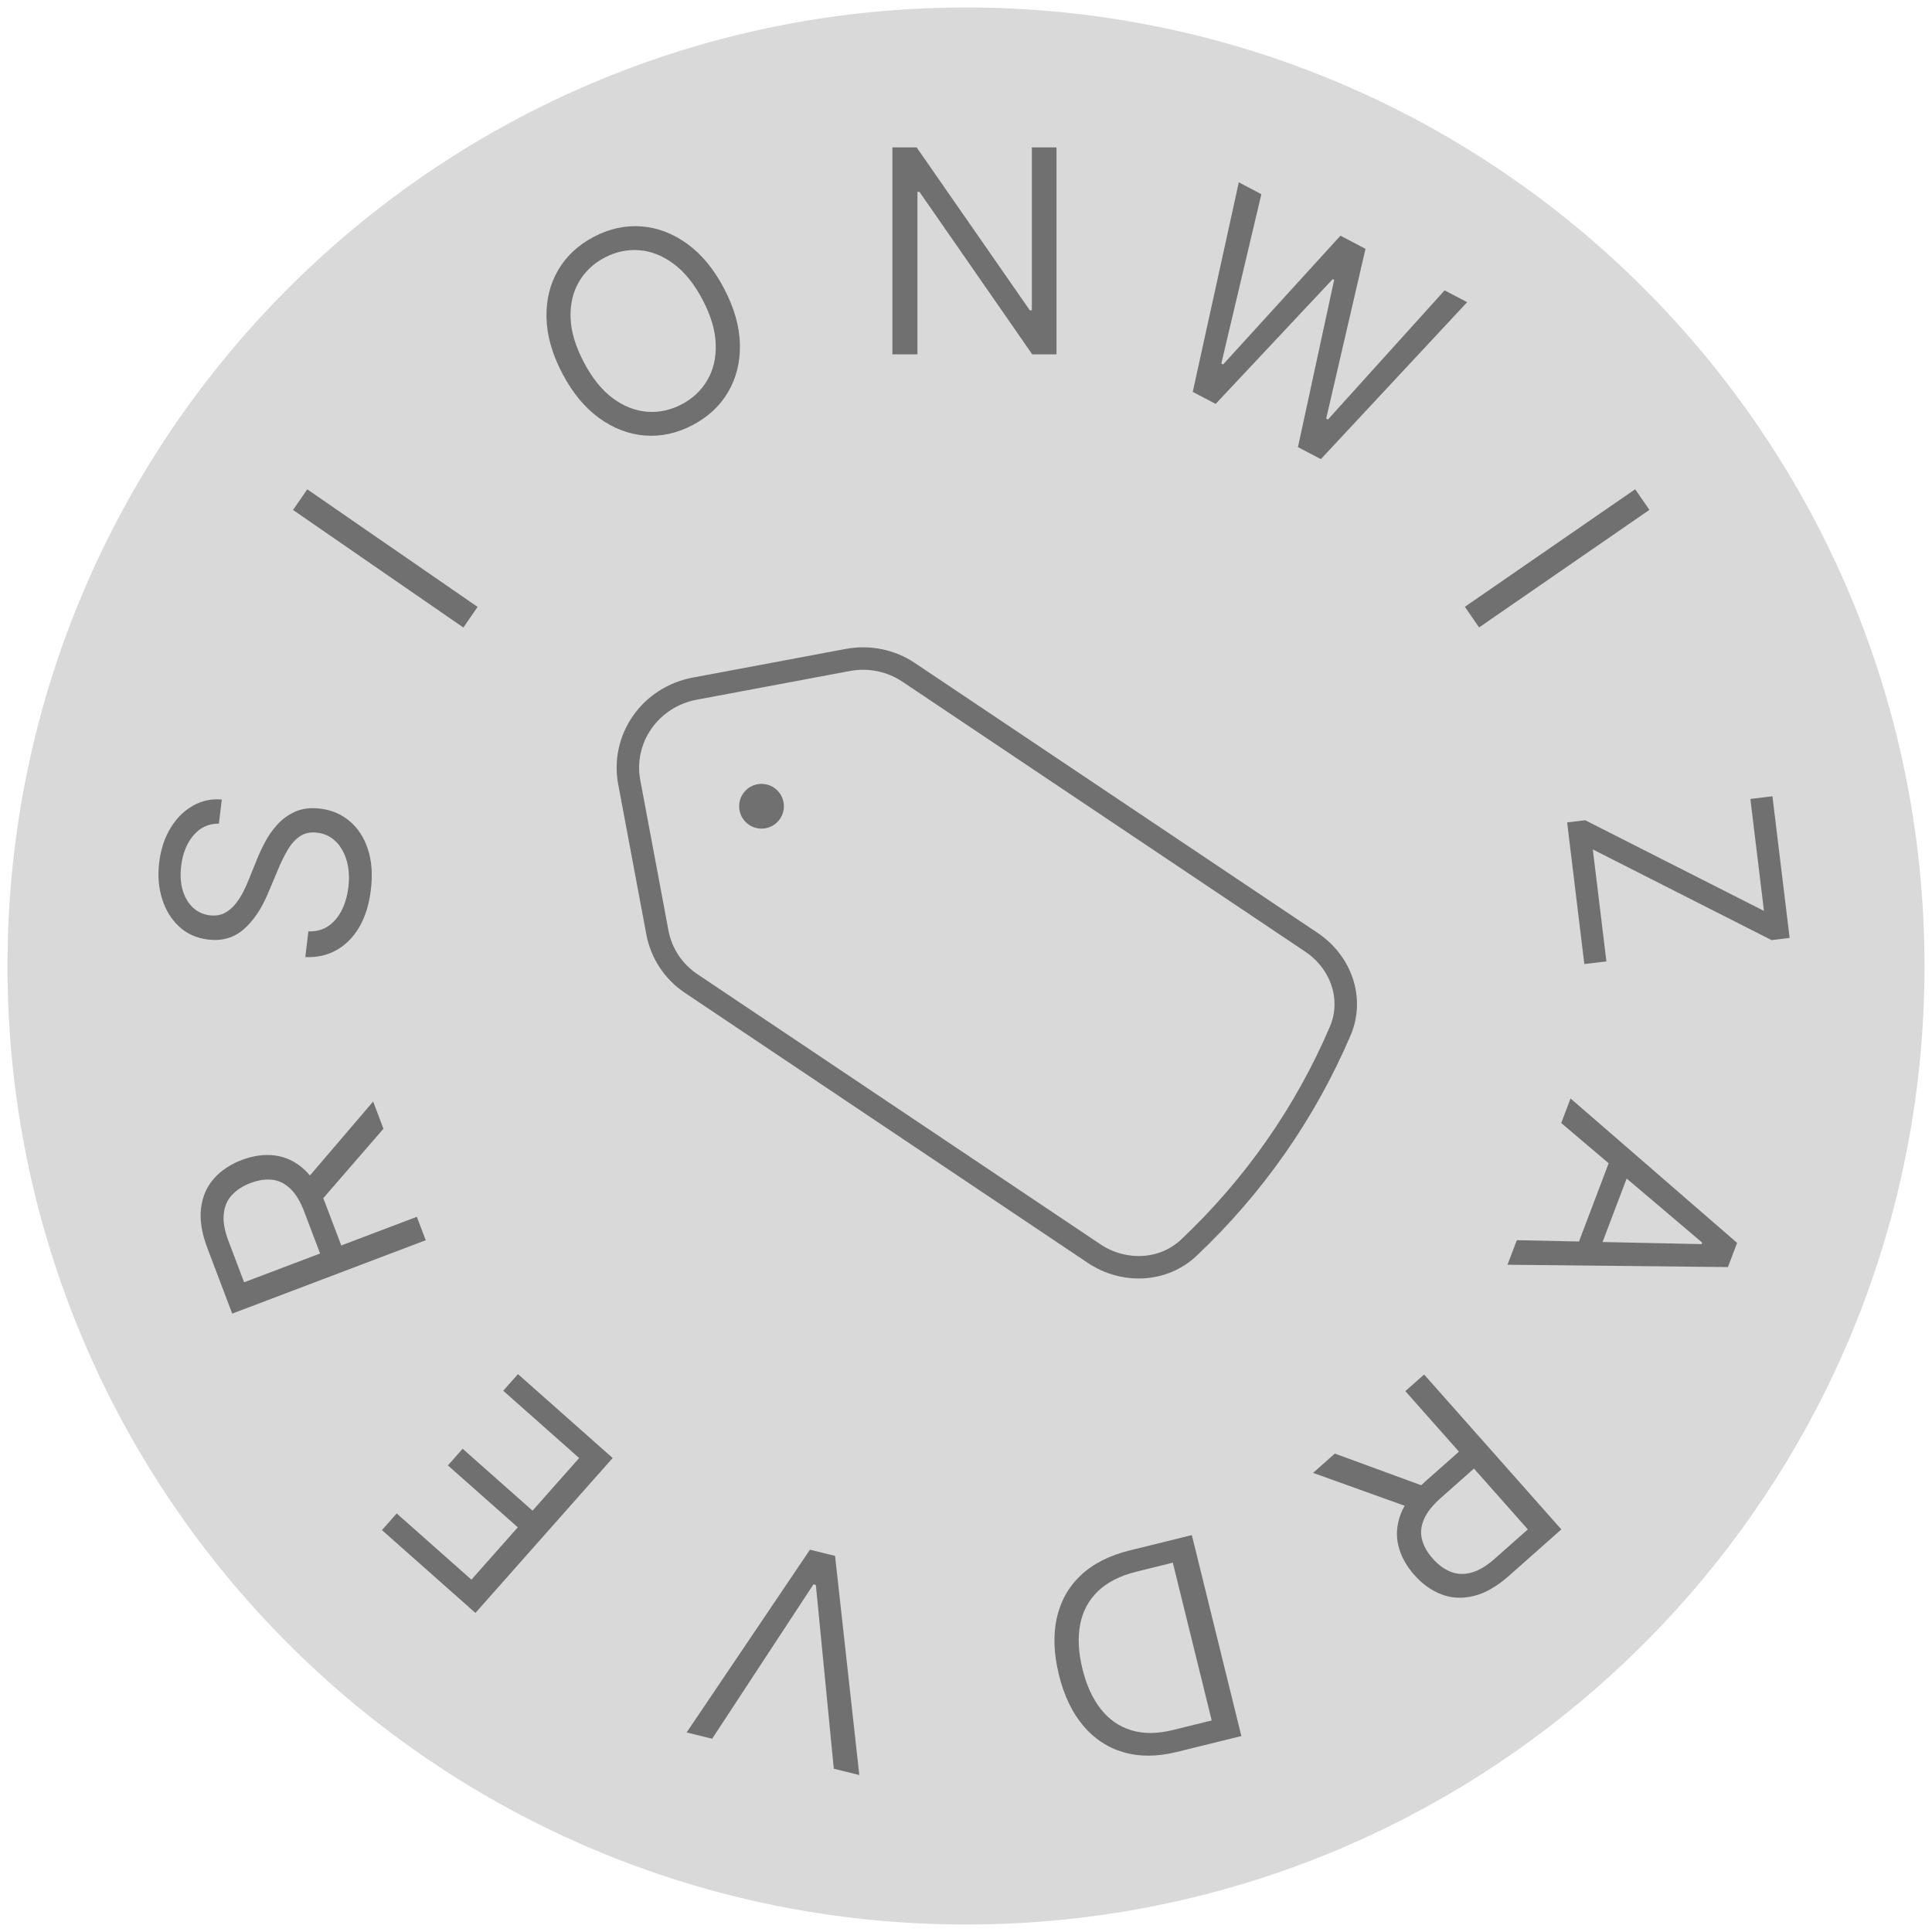 <svg width="129" height="129" viewBox="0 0 129 129" fill="none" xmlns="http://www.w3.org/2000/svg">
<path d="M128.5 64.5C128.5 99.846 99.846 128.5 64.5 128.5C29.154 128.5 0.5 99.846 0.5 64.5C0.5 29.154 29.154 0.5 64.5 0.5C99.846 0.5 128.5 29.154 128.5 64.5Z" fill="#D9D9D9"/>
<path d="M52.34 53.833C52.34 54.658 51.671 55.327 50.847 55.327C50.022 55.327 49.353 54.658 49.353 53.833C49.353 53.009 50.022 52.34 50.847 52.34C51.671 52.34 52.34 53.009 52.34 53.833Z" fill="#707070"/>
<path d="M56.609 44.066L46.368 45.985C44.953 46.251 43.699 47.056 42.882 48.225C42.065 49.394 41.752 50.831 42.013 52.219L43.895 62.263C44.155 63.652 44.967 64.879 46.151 65.671L73.051 83.7C75.013 85.015 77.653 84.937 79.378 83.308C83.72 79.212 87.162 74.286 89.489 68.838C90.413 66.673 89.532 64.236 87.57 62.92L60.673 44.894C60.086 44.5 59.425 44.224 58.728 44.082C58.03 43.94 57.31 43.935 56.609 44.066Z" stroke="#707070" stroke-width="1.5" stroke-linecap="round" stroke-linejoin="round"/>
<path d="M55.673 118.099L54.474 105.823L54.316 105.784L47.55 116.096L45.846 115.677L54.08 103.474L55.757 103.888L57.376 118.519L55.673 118.099Z" fill="#707070"/>
<path d="M40.908 97.352L31.745 107.695L25.503 102.165L26.487 101.053L31.477 105.474L34.573 101.979L29.906 97.845L30.891 96.734L35.557 100.868L38.671 97.353L33.601 92.861L34.585 91.75L40.908 97.352Z" fill="#707070"/>
<path d="M28.426 82.81L15.506 87.71L13.85 83.345C13.467 82.335 13.326 81.441 13.425 80.663C13.52 79.886 13.807 79.229 14.286 78.691C14.765 78.153 15.386 77.74 16.147 77.451C16.908 77.163 17.642 77.062 18.349 77.15C19.056 77.238 19.7 77.54 20.28 78.056C20.856 78.573 21.334 79.332 21.714 80.334L23.054 83.866L21.641 84.402L20.32 80.92C20.058 80.23 19.747 79.713 19.385 79.369C19.022 79.021 18.62 78.823 18.178 78.774C17.73 78.722 17.248 78.794 16.731 78.991C16.213 79.187 15.798 79.455 15.484 79.795C15.171 80.135 14.989 80.558 14.94 81.062C14.887 81.569 14.992 82.171 15.257 82.869L16.3 85.619L27.833 81.246L28.426 82.81ZM20.316 78.93L24.914 73.549L25.603 75.366L20.985 80.696L20.316 78.93Z" fill="#707070"/>
<path d="M14.615 54.992C13.927 54.989 13.36 55.252 12.916 55.778C12.471 56.304 12.198 56.982 12.098 57.812C12.024 58.42 12.057 58.963 12.199 59.442C12.34 59.917 12.568 60.303 12.881 60.599C13.194 60.891 13.57 61.063 14.007 61.116C14.373 61.161 14.699 61.112 14.983 60.97C15.264 60.823 15.508 60.621 15.716 60.365C15.919 60.109 16.095 59.836 16.244 59.546C16.388 59.255 16.509 58.987 16.607 58.74L17.151 57.393C17.288 57.047 17.466 56.665 17.684 56.248C17.903 55.826 18.18 55.431 18.514 55.064C18.845 54.692 19.247 54.401 19.721 54.191C20.195 53.981 20.754 53.916 21.397 53.993C22.138 54.084 22.784 54.359 23.336 54.82C23.887 55.277 24.295 55.897 24.557 56.681C24.821 57.461 24.888 58.378 24.76 59.431C24.641 60.414 24.379 61.245 23.975 61.926C23.571 62.602 23.061 63.111 22.444 63.453C21.827 63.79 21.141 63.94 20.384 63.903L20.592 62.188C21.116 62.206 21.566 62.084 21.942 61.822C22.314 61.554 22.611 61.196 22.834 60.747C23.052 60.293 23.194 59.794 23.26 59.249C23.337 58.615 23.303 58.033 23.159 57.504C23.011 56.974 22.769 56.539 22.434 56.199C22.095 55.859 21.675 55.658 21.175 55.598C20.72 55.542 20.334 55.625 20.017 55.845C19.7 56.064 19.427 56.371 19.198 56.765C18.969 57.158 18.758 57.588 18.566 58.054L17.879 59.683C17.441 60.718 16.898 61.513 16.25 62.068C15.603 62.624 14.817 62.846 13.893 62.734C13.124 62.64 12.48 62.351 11.959 61.867C11.434 61.377 11.055 60.76 10.824 60.016C10.589 59.267 10.524 58.455 10.63 57.58C10.738 56.696 10.992 55.929 11.392 55.28C11.788 54.63 12.283 54.138 12.877 53.802C13.471 53.462 14.115 53.322 14.81 53.384L14.615 54.992Z" fill="#707070"/>
<path d="M20.517 32.673L31.889 40.523L30.939 41.9L19.566 34.05L20.517 32.673Z" fill="#707070"/>
<path d="M48.347 19.264C49.024 20.554 49.377 21.792 49.404 22.976C49.431 24.161 49.172 25.221 48.627 26.157C48.083 27.094 47.288 27.836 46.245 28.383C45.201 28.931 44.139 29.163 43.059 29.08C41.979 28.996 40.96 28.607 40 27.912C39.041 27.216 38.223 26.223 37.545 24.933C36.868 23.642 36.516 22.405 36.489 21.22C36.461 20.036 36.72 18.975 37.265 18.039C37.81 17.103 38.604 16.361 39.648 15.813C40.691 15.266 41.753 15.034 42.833 15.117C43.913 15.2 44.933 15.59 45.892 16.285C46.851 16.98 47.67 17.973 48.347 19.264ZM46.913 20.016C46.357 18.957 45.711 18.156 44.974 17.613C44.24 17.068 43.475 16.766 42.677 16.707C41.883 16.646 41.116 16.811 40.375 17.199C39.634 17.588 39.061 18.128 38.656 18.818C38.255 19.506 38.069 20.307 38.097 21.222C38.129 22.135 38.423 23.121 38.979 24.18C39.535 25.24 40.18 26.042 40.913 26.587C41.65 27.13 42.415 27.431 43.209 27.492C44.007 27.551 44.776 27.386 45.517 26.997C46.258 26.608 46.829 26.07 47.23 25.382C47.635 24.692 47.821 23.891 47.789 22.978C47.761 22.063 47.469 21.076 46.913 20.016Z" fill="#707070"/>
<path d="M70.542 9.842V23.66H68.923L61.393 12.811H61.258V23.66H59.585V9.842H61.204L68.761 20.718H68.896V9.842H70.542Z" fill="#707070"/>
<path d="M79.64 26.166L82.716 12.175L84.221 12.965L81.548 24.272L81.668 24.335L89.502 15.737L91.175 16.615L88.55 27.947L88.669 28.01L96.457 19.387L97.962 20.177L88.195 30.656L86.665 29.854L89.082 18.686L88.987 18.636L81.169 26.969L79.64 26.166Z" fill="#707070"/>
<path d="M110.131 34.044L98.759 41.893L97.809 40.516L109.181 32.666L110.131 34.044Z" fill="#707070"/>
<path d="M104.638 54.913L105.844 54.767L117.78 60.821L116.872 53.346L118.346 53.167L119.494 62.624L118.288 62.771L106.352 56.717L107.26 64.192L105.786 64.37L104.638 54.913Z" fill="#707070"/>
<path d="M104.244 74.984L104.866 73.344L115.987 82.988L115.375 84.603L100.655 84.447L101.278 82.807L113.618 83.071L113.656 82.97L104.244 74.984ZM109.062 77.504L106.554 84.115L105.166 83.589L107.674 76.978L109.062 77.504Z" fill="#707070"/>
<path d="M95.088 91.776L104.251 102.119L100.756 105.215C99.948 105.931 99.162 106.381 98.399 106.564C97.639 106.751 96.923 106.715 96.25 106.458C95.577 106.201 94.971 105.767 94.431 105.158C93.891 104.548 93.537 103.898 93.369 103.206C93.2 102.514 93.254 101.805 93.531 101.079C93.81 100.357 94.351 99.64 95.152 98.93L97.98 96.425L98.982 97.556L96.195 100.026C95.642 100.515 95.27 100.99 95.076 101.45C94.879 101.912 94.836 102.359 94.947 102.79C95.058 103.227 95.296 103.652 95.663 104.066C96.03 104.48 96.428 104.774 96.858 104.946C97.287 105.119 97.746 105.138 98.235 105.006C98.728 104.876 99.253 104.564 99.812 104.069L102.014 102.118L93.835 92.886L95.088 91.776ZM94.335 100.736L87.674 98.344L89.128 97.056L95.749 99.483L94.335 100.736Z" fill="#707070"/>
<path d="M75.439 103.52L79.579 102.499L82.886 115.916L78.562 116.982C77.26 117.302 76.081 117.308 75.022 116.999C73.965 116.695 73.067 116.103 72.326 115.225C71.588 114.35 71.047 113.219 70.705 111.83C70.36 110.433 70.312 109.168 70.562 108.036C70.812 106.909 71.347 105.957 72.165 105.181C72.985 104.409 74.076 103.856 75.439 103.52ZM78.309 104.341L75.899 104.935C74.789 105.208 73.923 105.649 73.299 106.257C72.675 106.865 72.281 107.608 72.118 108.487C71.955 109.365 72.008 110.351 72.277 111.443C72.544 112.526 72.951 113.415 73.497 114.109C74.044 114.808 74.722 115.281 75.528 115.526C76.336 115.777 77.263 115.773 78.312 115.514L80.906 114.875L78.309 104.341Z" fill="#707070"/>
</svg>

